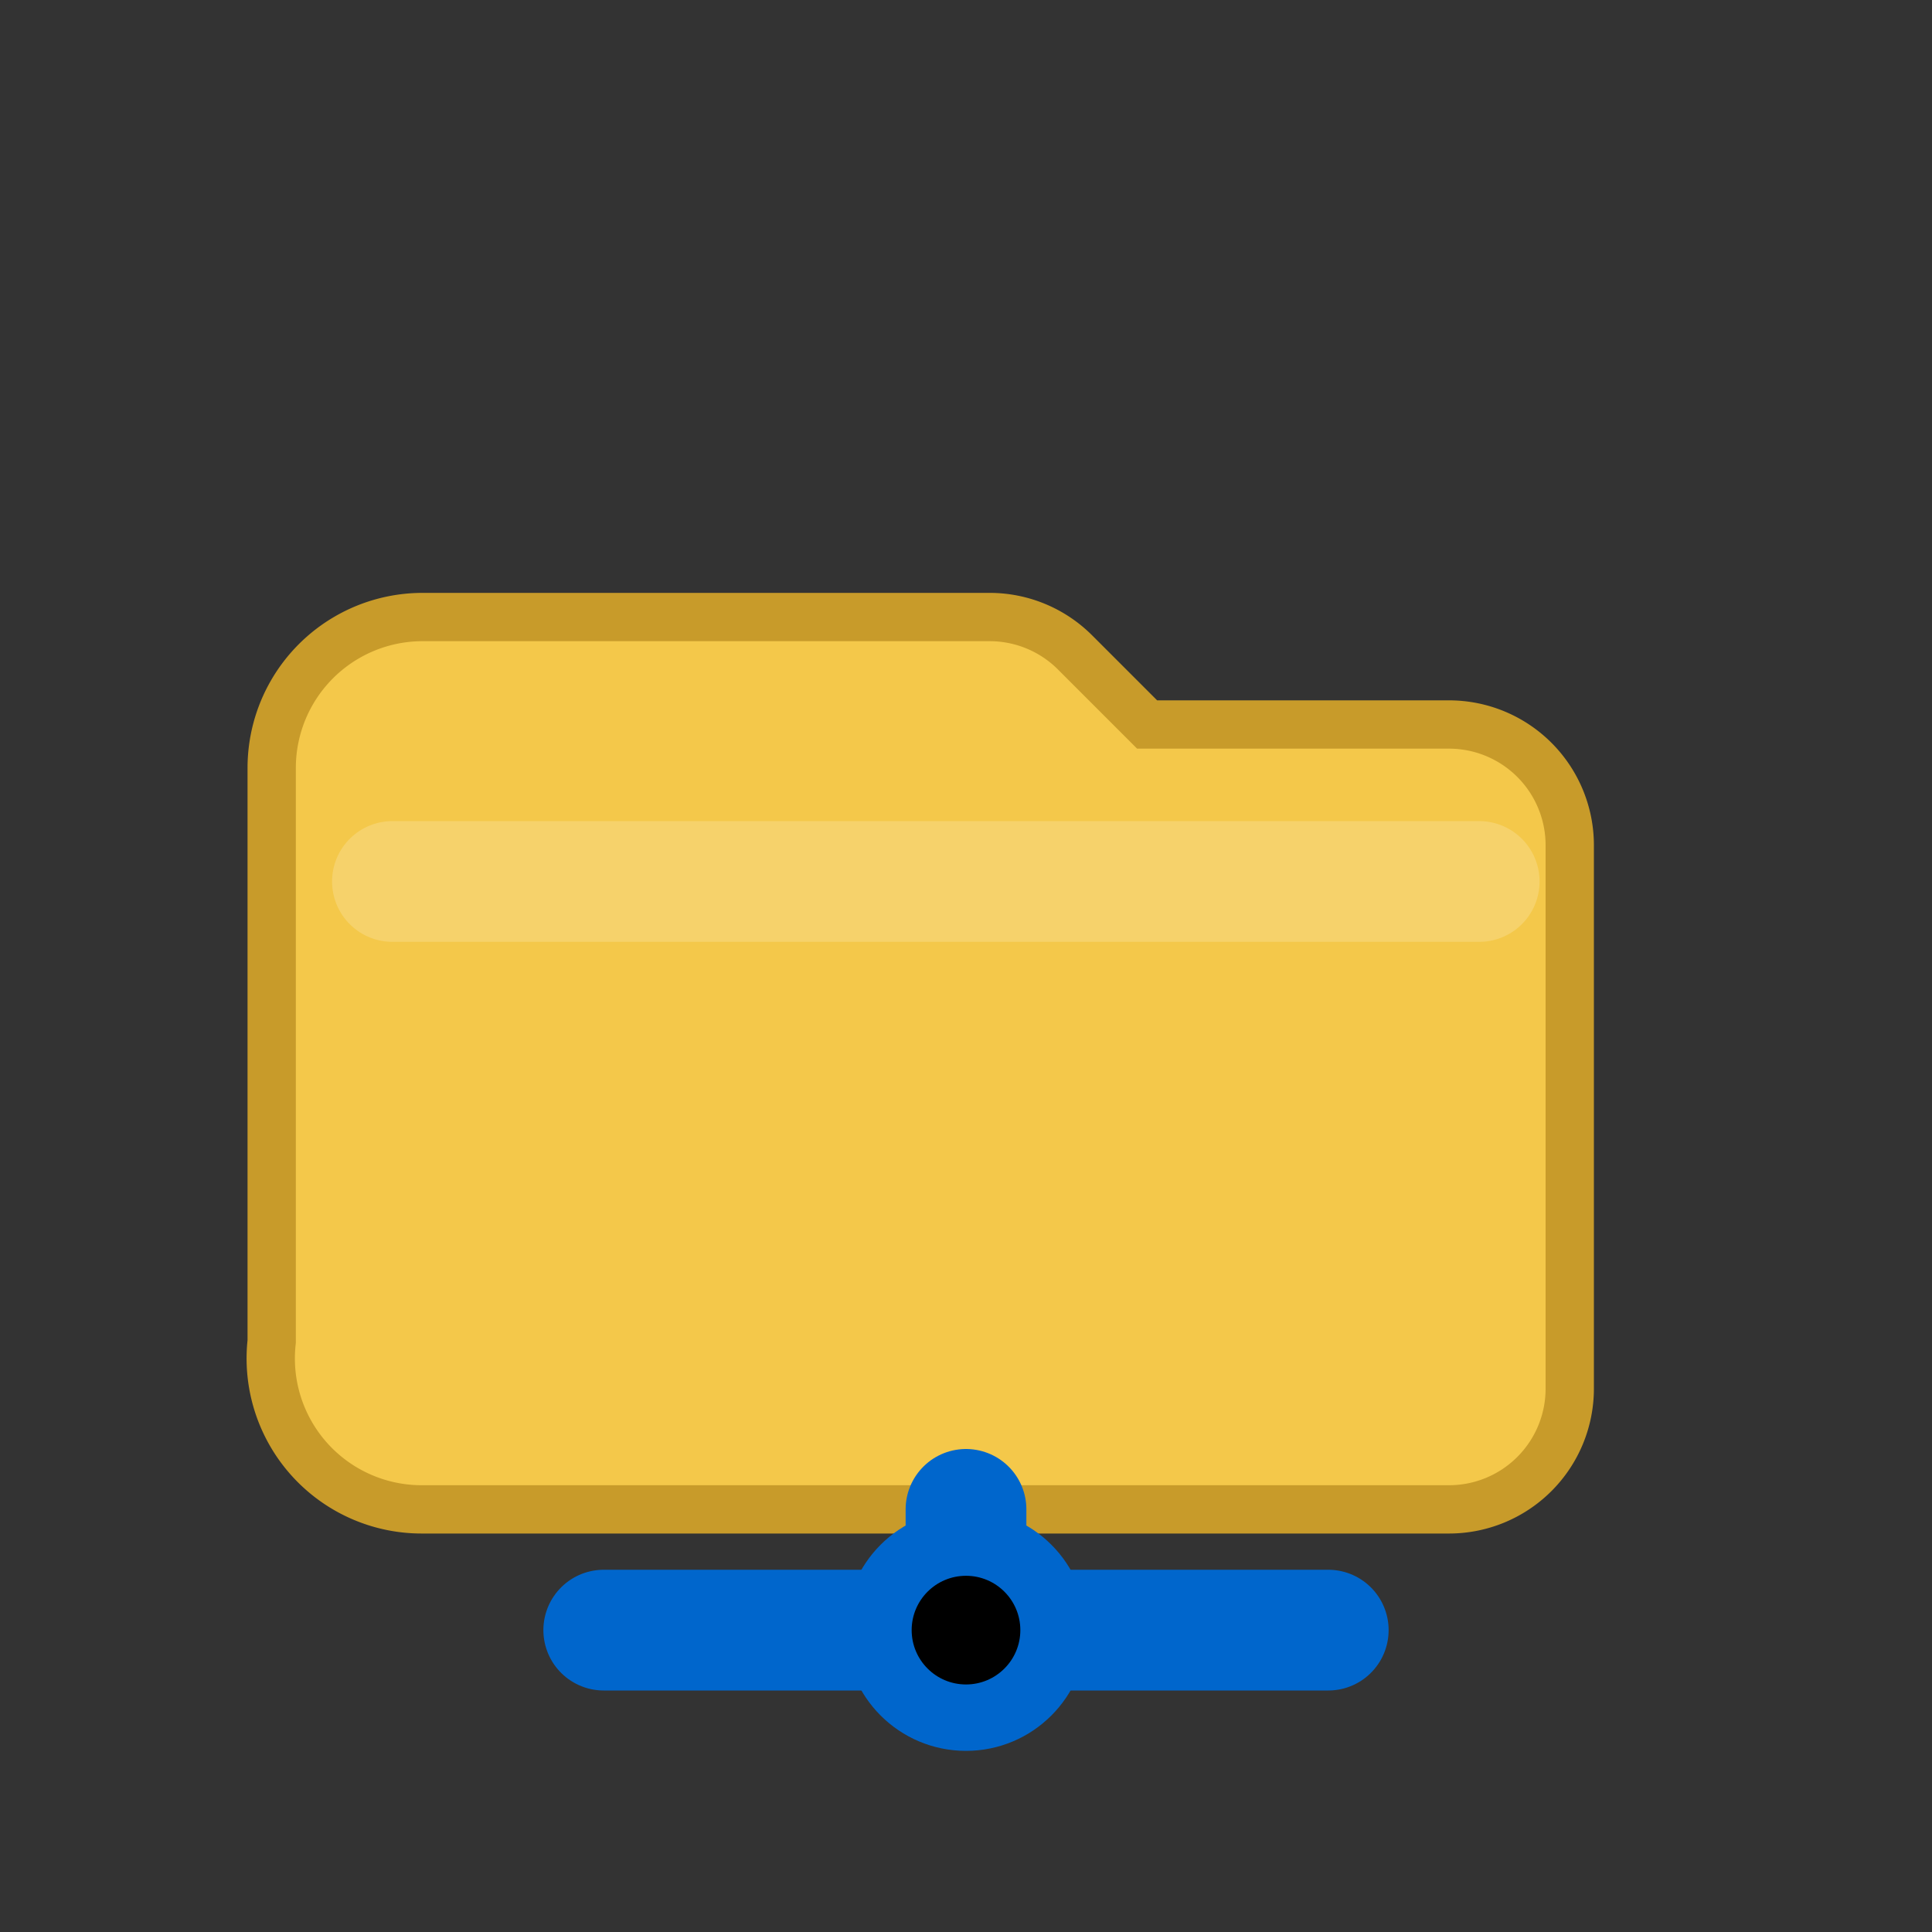 <svg width="16" height="16" viewBox="0 0 16 16" xmlns="http://www.w3.org/2000/svg">
  <rect x="0" y="0" width="16" height="16" fill="#333333" stroke="none"/>
  <!-- Ordner (horizontal gespiegelt) -->
  <g transform="translate(16,0) scale(-1,1)">
    <path d="
      M3 7
      a1 1 0 0 1 1-1
      h2.5
      l.6-.6
      a1 1 0 0 1 .7-.29
      H12.5
      a1.25 1.25 0 0 1 1.25 1.25
      v4.75
      A1.25 1.25 0 0 1 12.5 12.5
      H4
      a1 1 0 0 1-1-1
      Z"
          fill="#F4C84A" stroke="#C89B2A" stroke-width=".4"/>
    <path d="M3.75 7.3H12.75" stroke="#FFFFFF" stroke-opacity=".18" stroke-linecap="round"/>
  </g>

  <!-- Netzwerk: umgedrehtes T unter dem Ordner -->
  <g fill="none" stroke="#0066cc" stroke-width="1" stroke-linecap="round">
    <path d="M8 12.5v1"/>
    <path d="M5 13.5h6"/>
  </g>
  <circle cx="8" cy="13.5" r="1" fill="#0066cc"/>
  <circle cx="8" cy="13.5" r="0.45" fill="black"/>
</svg>
